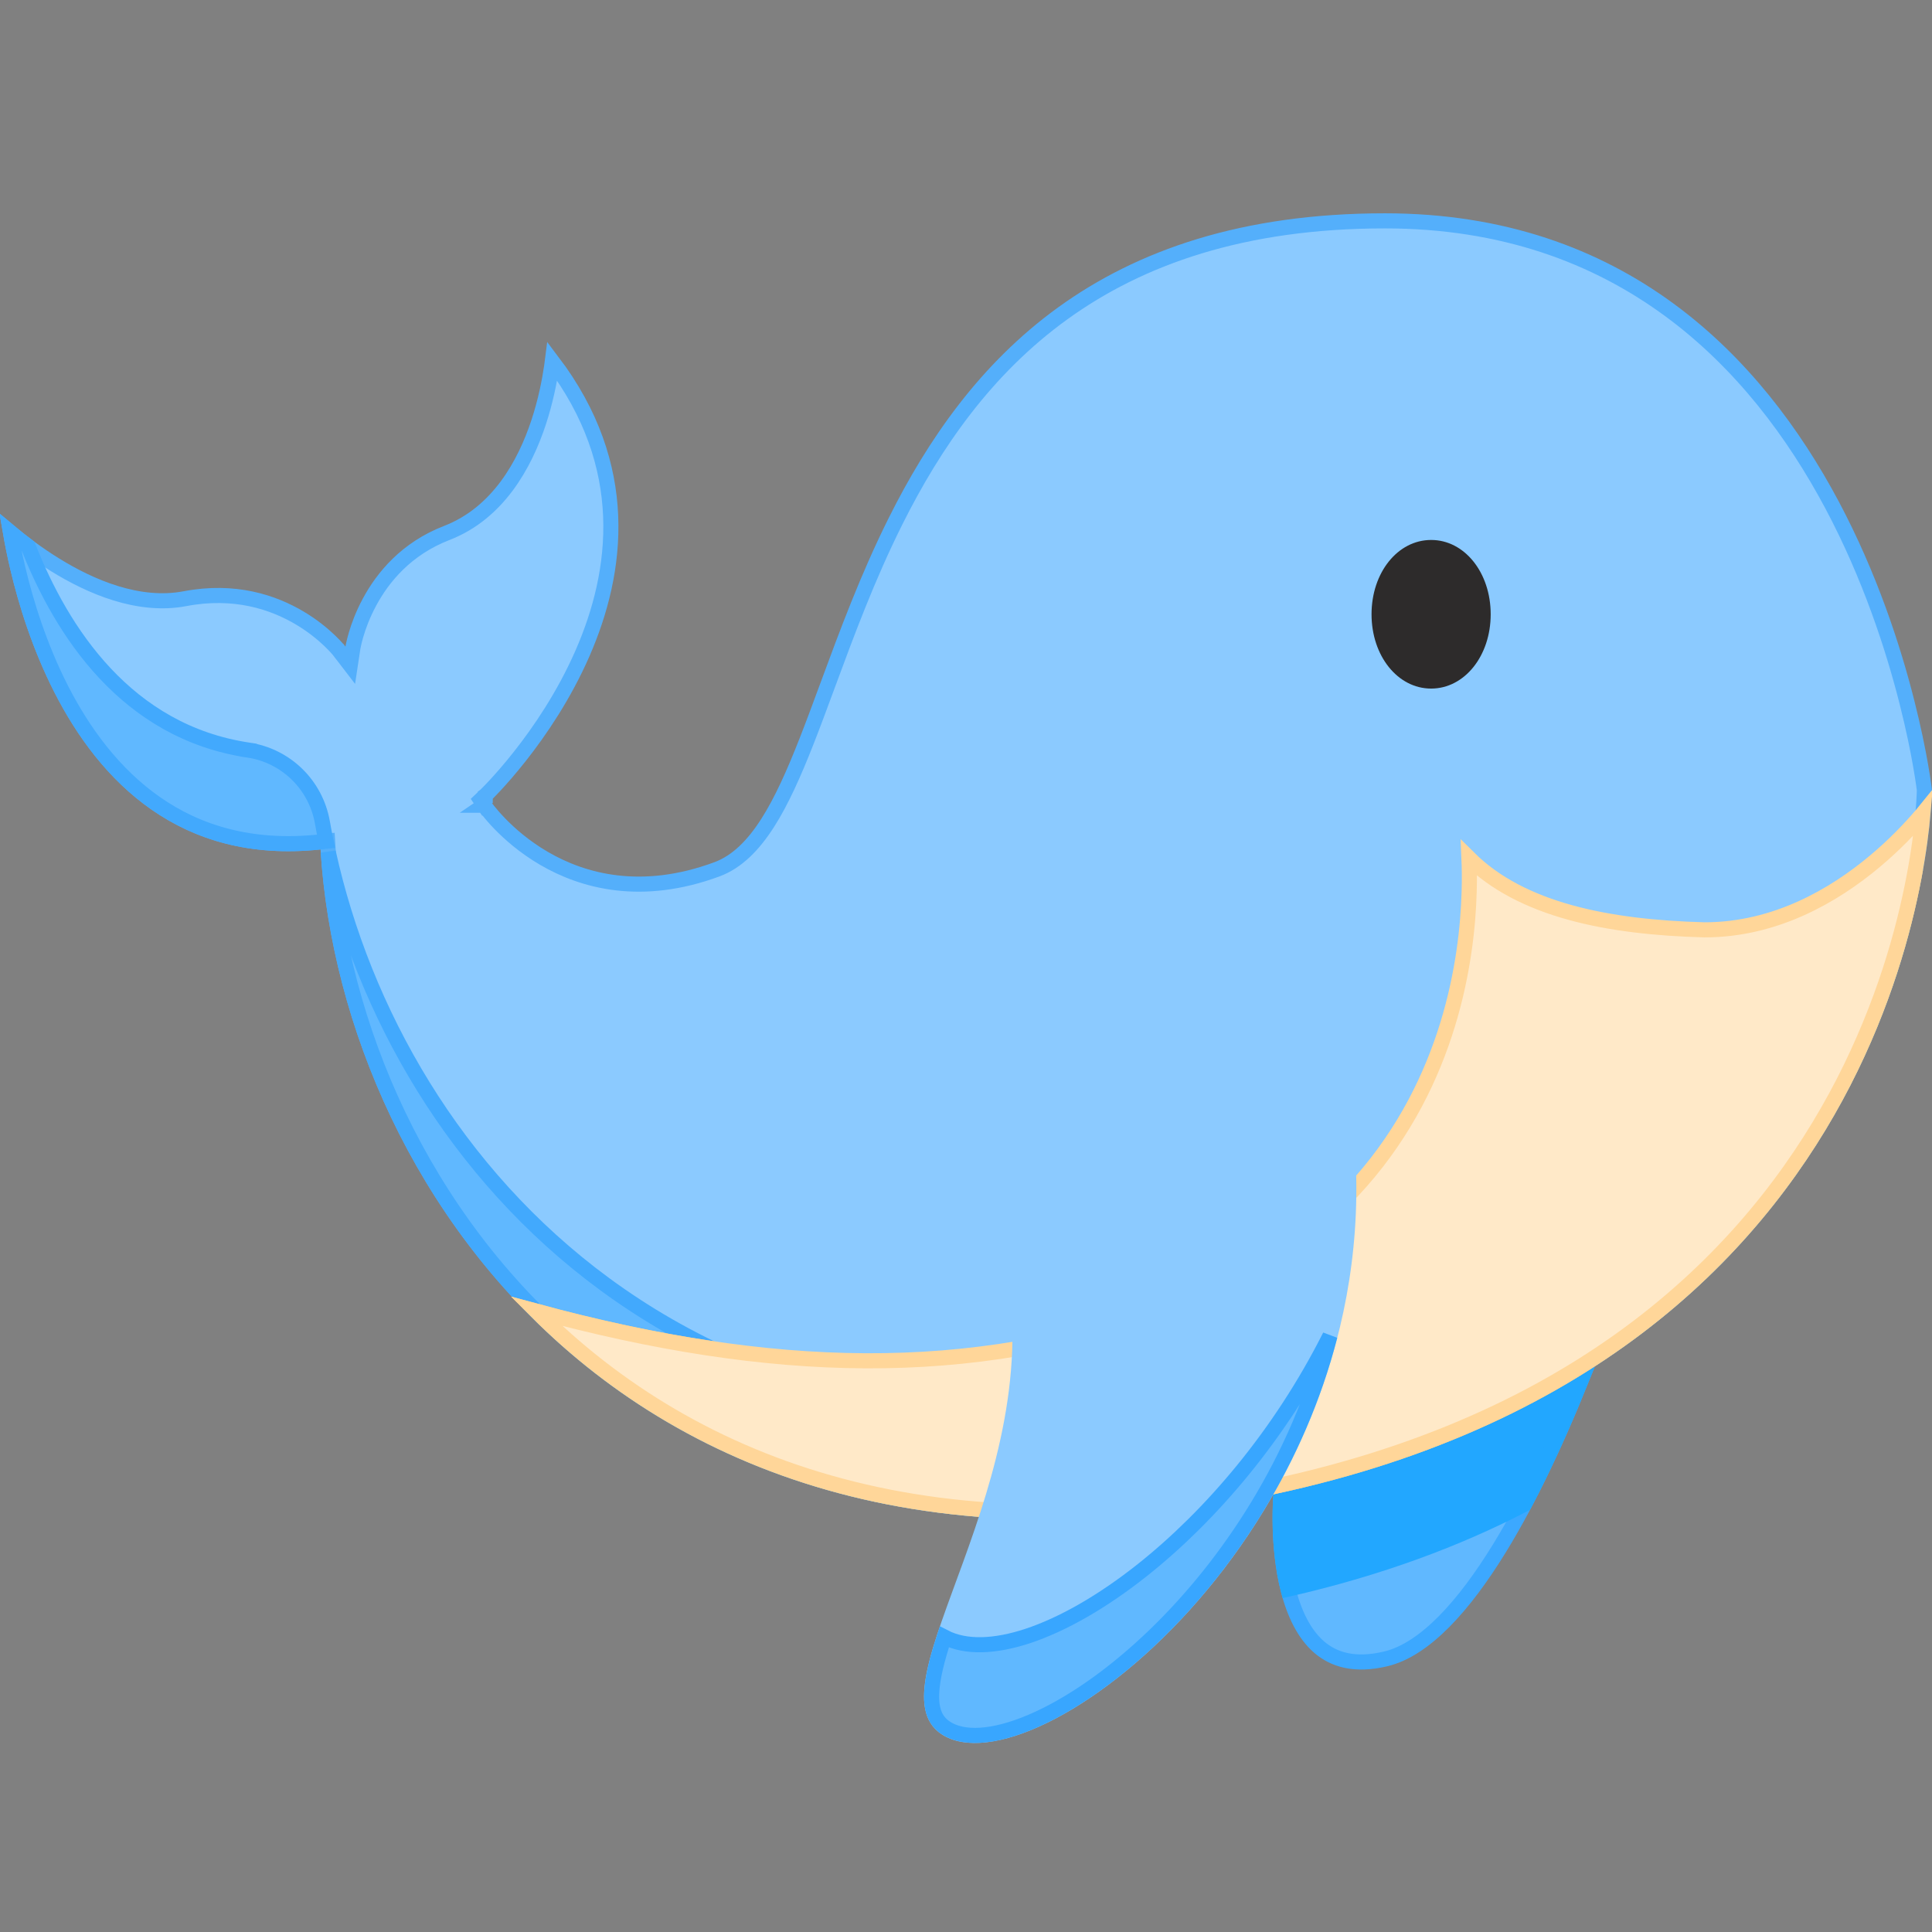 <svg width="64" height="64" viewBox="0 0 64 64" fill="none" xmlns="http://www.w3.org/2000/svg">
<rect x="0" y="0" width="64" height="64" fill="#808080" stroke="none"/>
<path d="M52.314 45.881C49.727 47.449 46.584 48.76 42.766 49.63L42.765 49.63C42.649 49.656 42.533 49.681 42.419 49.705C42.417 49.734 42.416 49.766 42.414 49.801C42.407 49.979 42.401 50.233 42.408 50.535C42.421 51.141 42.484 51.93 42.678 52.682C42.873 53.438 43.193 54.125 43.697 54.561C44.188 54.984 44.885 55.198 45.914 54.95C46.549 54.796 47.195 54.365 47.836 53.718C48.475 53.073 49.093 52.23 49.677 51.279C50.702 49.609 51.606 47.631 52.314 45.881Z" fill="#60B8FF" stroke="#3CA8FF" stroke-width="0.5"/>
<path d="M52.314 45.881C49.727 47.449 46.584 48.76 42.766 49.63L42.765 49.63C42.65 49.656 42.533 49.681 42.419 49.705C42.417 49.74 42.416 49.78 42.414 49.824C42.407 50.016 42.401 50.289 42.41 50.612C42.427 51.197 42.49 51.935 42.669 52.643C45.694 51.952 48.283 50.983 50.499 49.831C51.188 48.529 51.802 47.145 52.314 45.881Z" fill="#22A7FF" stroke="#22A7FF" stroke-width="0.5"/>
<path d="M10.592 27.891L10.852 27.863L10.868 28.124C11.217 33.84 13.921 40.291 19.151 44.713C24.373 49.128 32.136 51.539 42.654 49.142C53.161 46.748 58.425 40.992 61.07 35.846C62.395 33.27 63.064 30.842 63.403 29.058C63.572 28.167 63.658 27.438 63.702 26.932C63.724 26.68 63.735 26.483 63.741 26.35C63.744 26.284 63.746 26.234 63.747 26.2L63.747 26.167L63.743 26.131C63.738 26.096 63.731 26.043 63.721 25.974C63.702 25.837 63.671 25.635 63.626 25.376C63.536 24.86 63.389 24.12 63.163 23.233C62.712 21.456 61.946 19.09 60.689 16.727C58.175 12.004 53.716 7.316 45.879 7.316C41.171 7.316 37.759 8.536 35.208 10.378C32.654 12.223 30.945 14.706 29.668 17.261C28.741 19.115 28.048 20.991 27.421 22.689C27.181 23.338 26.951 23.962 26.721 24.548C26.308 25.6 25.894 26.535 25.426 27.266C24.958 27.996 24.419 28.551 23.742 28.8C21.252 29.718 19.321 29.195 18.016 28.432C17.367 28.053 16.876 27.617 16.546 27.275C16.381 27.104 16.256 26.956 16.171 26.85C16.129 26.797 16.096 26.754 16.075 26.724C16.064 26.709 16.055 26.698 16.049 26.689L16.042 26.679L16.04 26.676L16.04 26.675L16.039 26.675C16.039 26.675 16.039 26.675 16.246 26.534L16.039 26.675L15.92 26.499L16.073 26.353L16.073 26.353L16.074 26.353L16.074 26.352L16.078 26.349L16.094 26.333C16.108 26.319 16.13 26.298 16.158 26.269C16.215 26.212 16.297 26.128 16.4 26.017C16.607 25.794 16.895 25.468 17.223 25.052C17.88 24.22 18.688 23.037 19.302 21.628C20.474 18.939 20.936 15.445 18.298 11.969C18.291 12.025 18.283 12.085 18.273 12.147C18.202 12.632 18.073 13.292 17.842 13.993C17.382 15.385 16.498 16.998 14.798 17.656C13.457 18.175 12.681 19.124 12.238 19.95C12.016 20.363 11.878 20.743 11.797 21.02C11.756 21.158 11.729 21.269 11.713 21.345C11.705 21.383 11.699 21.413 11.696 21.431L11.692 21.452L11.691 21.457L11.691 21.457L11.691 21.457L11.691 21.457L11.691 21.457L11.603 22.037L11.246 21.572L11.246 21.572L11.246 21.572L11.246 21.572L11.245 21.572L11.242 21.568L11.229 21.55C11.215 21.535 11.195 21.511 11.168 21.479C11.113 21.417 11.03 21.328 10.918 21.221C10.696 21.009 10.364 20.73 9.929 20.472C9.061 19.956 7.782 19.517 6.128 19.832C4.586 20.126 2.996 19.435 1.824 18.71C1.233 18.345 0.734 17.962 0.384 17.671C0.371 17.66 0.359 17.65 0.347 17.64C0.4 17.95 0.478 18.353 0.589 18.82C0.851 19.93 1.297 21.396 2.029 22.828C2.76 24.26 3.772 25.647 5.161 26.614C6.545 27.577 8.316 28.134 10.592 27.891Z" fill="#8BCAFF" stroke="#54AFFB" stroke-width="0.5"/>
<path d="M0.934 18.103C0.709 17.934 0.511 17.776 0.347 17.639C0.401 17.949 0.478 18.352 0.589 18.82C0.852 19.93 1.298 21.396 2.029 22.828C2.761 24.26 3.773 25.646 5.162 26.613C6.545 27.577 8.316 28.134 10.593 27.891L10.799 27.869C10.756 27.66 10.717 27.452 10.68 27.244C10.459 25.995 9.474 25.034 8.225 24.847L8.262 24.6L8.225 24.847C4.198 24.244 2.051 20.942 0.934 18.103ZM20.04 42.545C15.044 38.878 12.032 33.481 10.875 28.228C11.251 33.918 13.953 40.318 19.152 44.713C24.373 49.127 32.137 51.539 42.654 49.142C53.161 46.748 58.425 40.991 61.071 35.846C62.04 33.96 62.659 32.154 63.053 30.622C60.923 36.418 55.092 43.43 42.764 46.126C32.889 48.376 25.354 46.448 20.04 42.545Z" fill="#60B8FF" stroke="#42A9FD" stroke-width="0.5"/>
<path d="M17.769 43.437C22.966 48.643 31.169 51.759 42.654 49.142C53.161 46.748 58.426 40.991 61.071 35.846C62.395 33.269 63.065 30.841 63.403 29.058C63.421 28.962 63.439 28.868 63.455 28.776C62.696 31.246 61.335 34.207 58.931 37.035C55.725 40.804 50.677 44.323 42.766 46.126L42.71 45.882L42.766 46.126C34.917 47.914 28.546 47.062 23.59 44.675C21.713 44.397 19.779 43.981 17.769 43.437Z" fill="#FFDCA7" stroke="#FFCA7A" stroke-width="0.5"/>
<path d="M48.661 28.424C48.674 28.722 48.681 29.099 48.668 29.539C48.636 30.68 48.474 32.246 47.953 33.943C46.91 37.345 44.428 41.269 38.704 43.35C32.121 45.745 25.514 45.534 17.769 43.437C22.966 48.642 31.17 51.759 42.654 49.142L42.707 49.374L42.654 49.142C53.161 46.748 58.426 40.991 61.071 35.846C62.395 33.269 63.065 30.841 63.403 29.058C63.572 28.172 63.658 27.445 63.702 26.94C63.685 26.961 63.667 26.982 63.649 27.003C63.29 27.423 62.764 27.984 62.092 28.544C60.753 29.663 58.815 30.802 56.468 30.802V30.802L56.461 30.802C53.262 30.717 50.398 30.147 48.661 28.424Z" fill="#FFE9C8" stroke="#FFD699" stroke-width="0.5"/>
<path d="M44.911 38.496C45.468 50.82 34.231 59.454 31.193 57.449C28.757 55.841 34.841 49.093 33.279 41.65" fill="#8BCAFF"/>
<path d="M44.056 44.254C42.394 47.555 40.097 50.215 37.864 51.993C36.524 53.059 35.198 53.815 34.035 54.198C32.973 54.547 31.997 54.6 31.282 54.229C31.041 54.966 30.883 55.588 30.863 56.091C30.84 56.65 30.985 57.012 31.331 57.24L31.331 57.24C31.902 57.617 32.891 57.576 34.159 57.037C35.408 56.507 36.854 55.523 38.269 54.155C40.686 51.819 42.987 48.388 44.056 44.254Z" fill="#60B8FF" stroke="#38A6FF" stroke-width="0.5"/>
<path d="M49.381 20.349C49.381 21.729 48.514 22.81 47.408 22.81C46.301 22.81 45.434 21.729 45.434 20.349C45.434 18.968 46.301 17.887 47.408 17.887C48.514 17.886 49.381 18.968 49.381 20.349Z" fill="#2D2B2B"/>
</svg>
